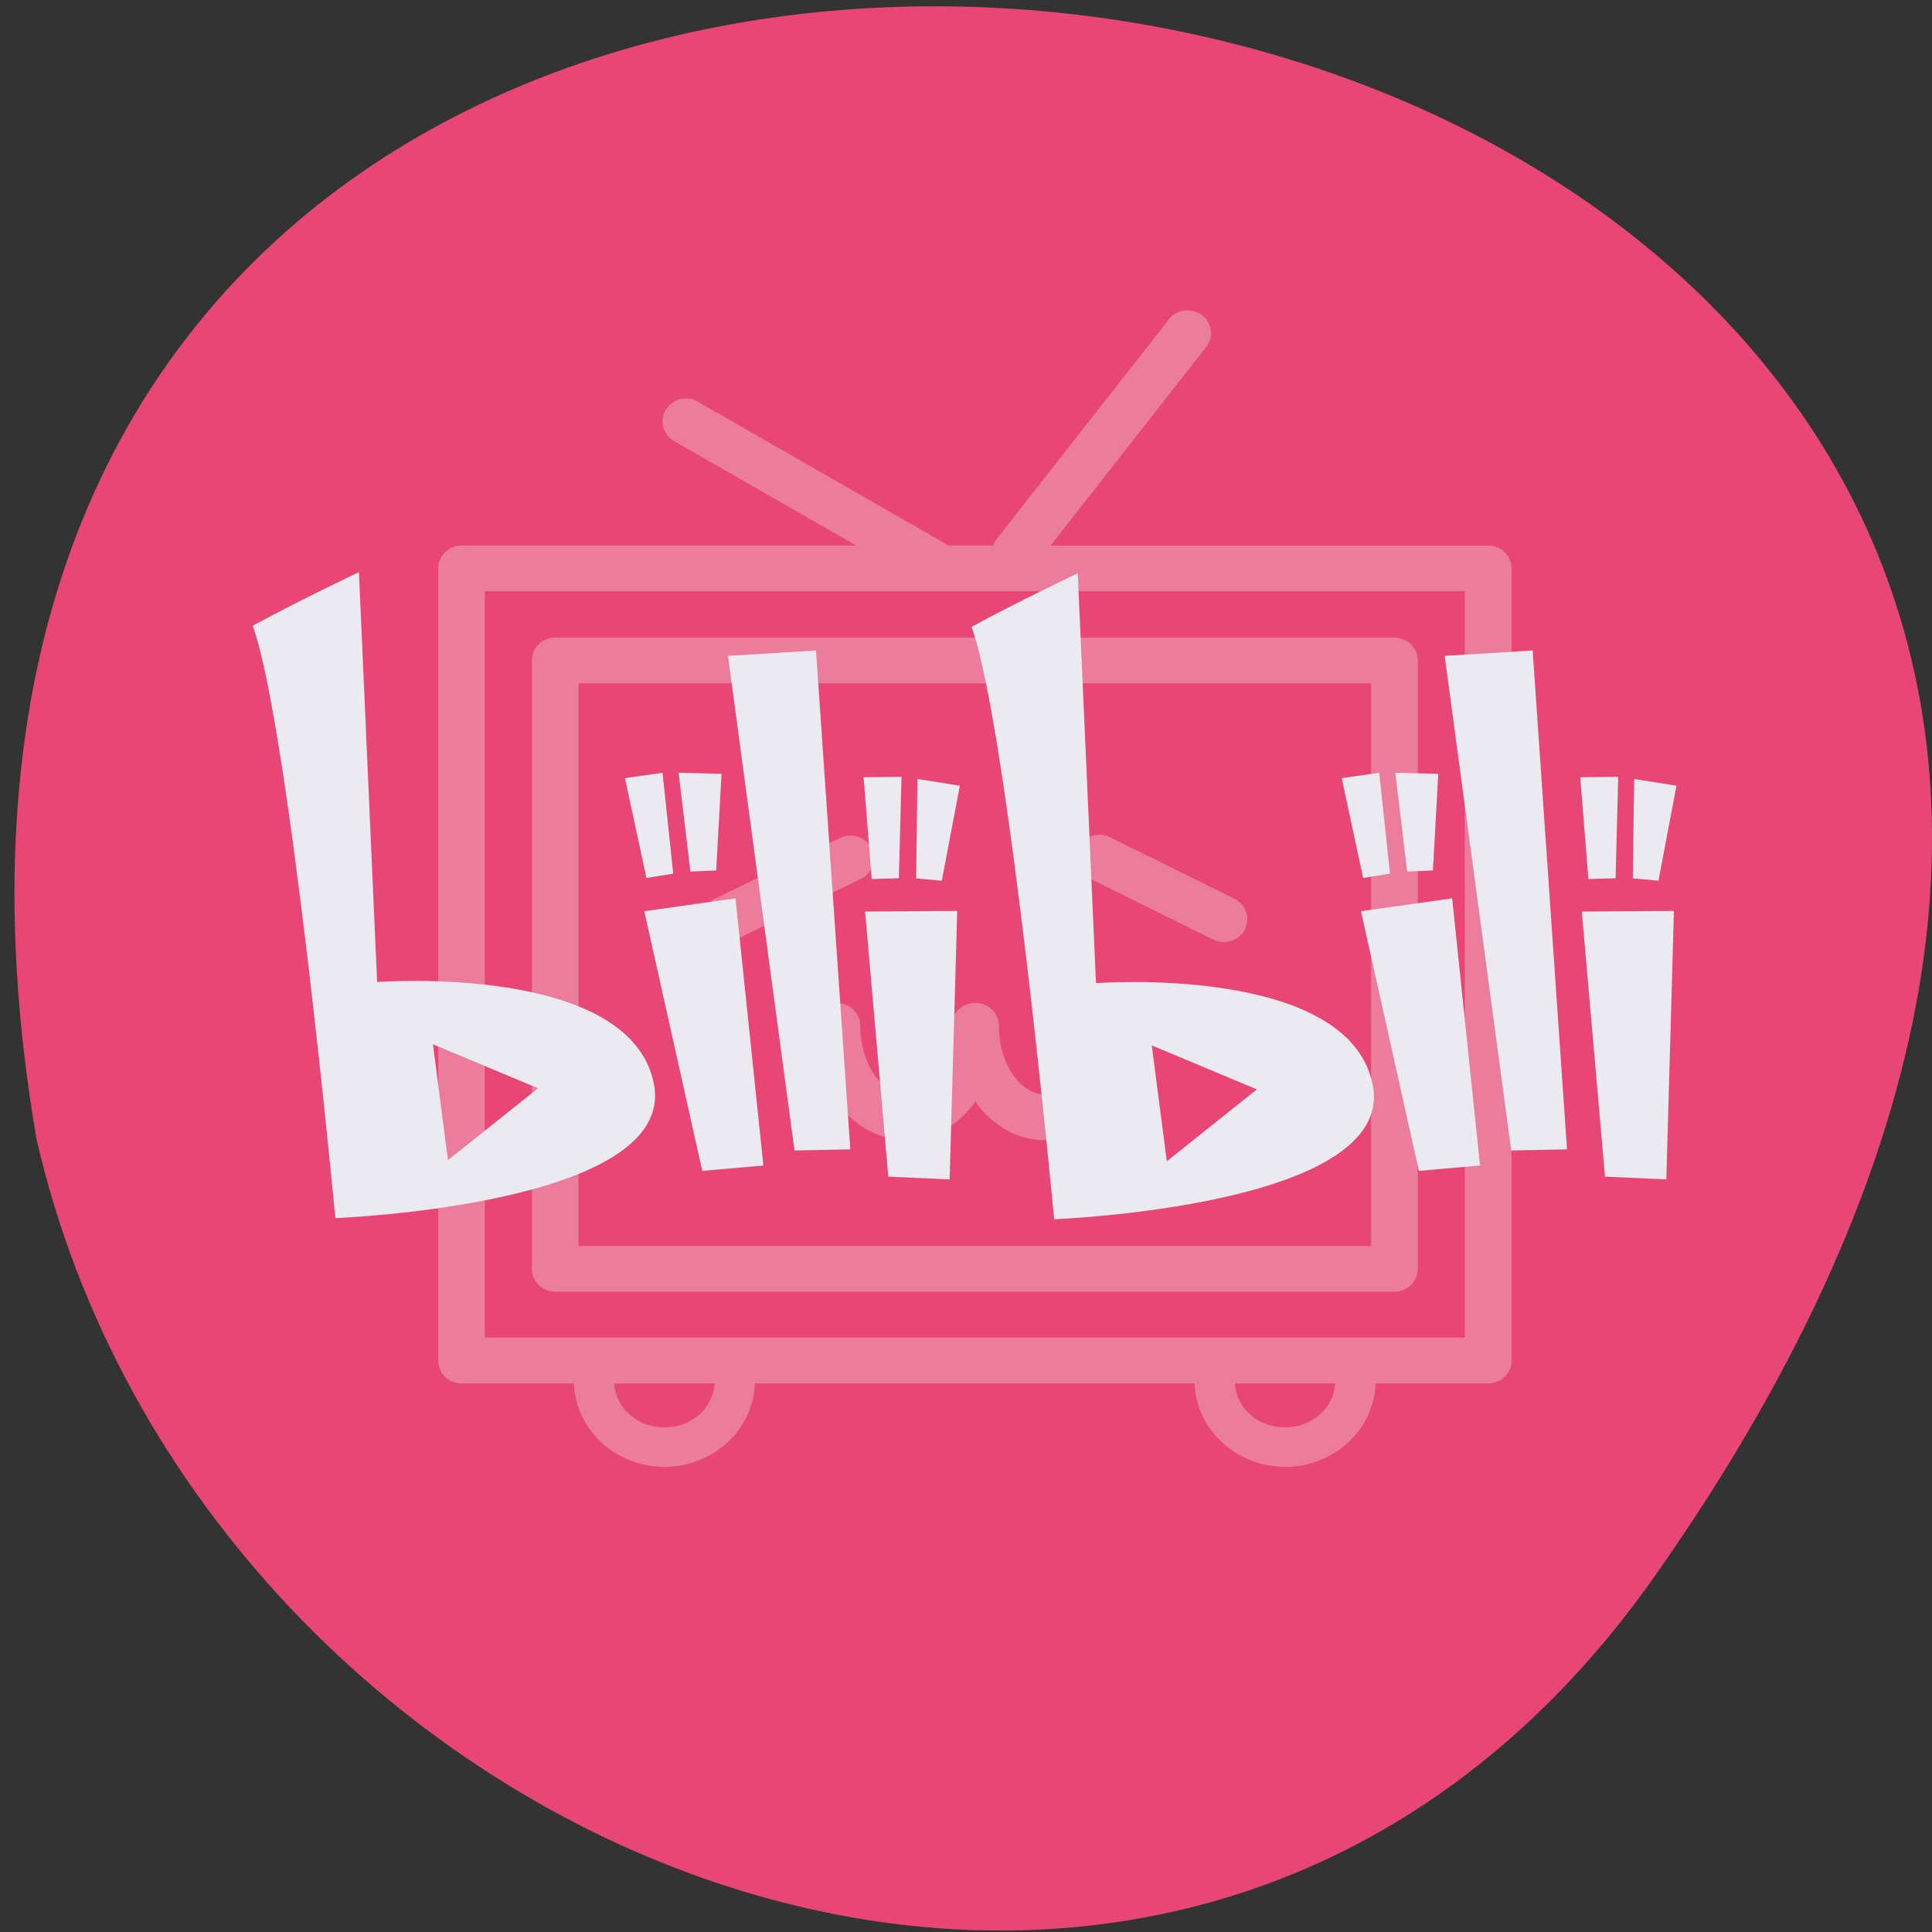 <svg xmlns="http://www.w3.org/2000/svg" viewBox="0 0 256 256"><rect x="0" y="0" width="256" height="256" fill="#333333" stroke="none"/><g fill="#e84776" color="#000"><path d="M 219.27,843.52 C 378.99,1071.5 -36.39,1144.06 4.81,901.81 26.646,805.46 155.29,752.19 219.27,843.52 z" transform="matrix(1 0 0 -0.996 0 1048.99)"/></g><g transform="matrix(5.472 0 0 5.473 -2.177 -5510.48)"><path d="m 29.12 1014.36 a 0.565 0.553 0 0 0 -0.419 0.223 l -4.147 5.289 a 0.565 0.553 0 0 0 -0.101 0.183 h -1.094 a 0.565 0.553 0 0 0 -0.056 -0.036 l -6 -3.442 a 0.565 0.553 0 0 0 -0.325 -0.079 0.565 0.553 0 0 0 -0.247 1.034 l 4.401 2.524 h -9.558 a 0.565 0.553 0 0 0 -0.565 0.553 v 19.18 a 0.565 0.553 0 0 0 0.565 0.553 h 2.722 c 0.038 1.124 1.017 2.02 2.191 2.02 1.174 0 2.152 -0.894 2.19 -2.02 h 10.65 c 0.038 1.124 1.016 2.02 2.19 2.02 1.174 0 2.152 -0.894 2.19 -2.02 h 2.729 A 0.565 0.553 0 0 0 37 1039.79 v -19.18 a 0.565 0.553 0 0 0 -0.565 -0.553 h -10.599 l 3.764 -4.8 a 0.565 0.553 0 0 0 -0.422 -0.895 0.565 0.553 0 0 0 -0.056 0 z m -16.984 6.801 h 23.732 v 18.07 h -23.732 v -18.07 z m 1.707 1.124 a 0.565 0.553 0 0 0 -0.565 0.553 v 14.73 a 0.565 0.553 0 0 0 0.565 0.553 h 20.32 a 0.565 0.553 0 0 0 0.565 -0.553 v -14.73 a 0.565 0.553 0 0 0 -0.565 -0.553 h -20.32 z m 0.565 1.106 h 19.19 v 13.625 h -19.19 v -13.625 z m 12.6 3.668 a 0.565 0.553 0 0 0 -0.237 1.05 l 3.01 1.488 a 0.565 0.553 0 0 0 0.509 -0.988 l -3.01 -1.489 a 0.565 0.553 0 0 0 -0.272 -0.062 z m -6.02 0.018 a 0.565 0.553 0 0 0 -0.254 0.062 l -3.01 1.46 a 0.566 0.554 0 1 0 0.503 0.992 l 3.01 -1.461 a 0.565 0.553 0 0 0 -0.247 -1.052 z m 3.01 4.053 a 0.565 0.553 0 0 0 -0.556 0.562 c 0 0.498 -0.157 0.938 -0.378 1.229 -0.22 0.291 -0.472 0.423 -0.728 0.423 -0.256 0 -0.507 -0.132 -0.728 -0.423 -0.22 -0.291 -0.379 -0.731 -0.379 -1.229 a 0.565 0.553 0 0 0 -0.572 -0.56 0.565 0.553 0 0 0 -0.557 0.56 c 0 0.72 0.217 1.381 0.601 1.889 0.384 0.507 0.968 0.87 1.635 0.87 0.667 0 1.251 -0.362 1.635 -0.87 0.016 -0.022 0.028 -0.047 0.044 -0.07 0.016 0.022 0.026 0.048 0.043 0.07 0.384 0.507 0.968 0.87 1.635 0.87 0.667 0 1.251 -0.362 1.635 -0.87 0.384 -0.507 0.6 -1.169 0.6 -1.889 a 0.565 0.553 0 1 0 -1.129 0 c 0 0.498 -0.157 0.938 -0.378 1.229 -0.22 0.291 -0.472 0.423 -0.728 0.423 -0.256 0 -0.507 -0.132 -0.728 -0.423 -0.22 -0.291 -0.378 -0.731 -0.378 -1.229 a 0.565 0.553 0 0 0 -0.523 -0.559 0.565 0.553 0 0 0 -0.066 0 z m -8.727 9.212 h 2.431 c -0.036 0.588 -0.548 1.064 -1.215 1.064 -0.667 0 -1.18 -0.476 -1.216 -1.064 z m 15.03 0 h 2.429 c -0.036 0.588 -0.548 1.064 -1.215 1.064 -0.667 0 -1.178 -0.476 -1.215 -1.064 z" opacity="0.8" color="#000" fill="#ec89a5"/><path d="m 9.09 1020.7 c 0 0 -1.481 0.701 -2.572 1.299 0.883 2.442 2 14.34 2 14.34 0 0 8.286 -0.312 7.714 -3.247 -0.571 -2.935 -6.702 -2.468 -6.702 -2.468 l -0.441 -9.923 z m 17.407 0.027 c 0 0 -1.481 0.701 -2.572 1.299 0.883 2.442 2 14.34 2 14.34 0 0 8.286 -0.312 7.714 -3.247 -0.571 -2.935 -6.702 -2.468 -6.702 -2.468 l -0.441 -9.923 z m -6.34 1.87 l -2.131 0.13 l 1.611 11.975 l 1.351 -0.027 l -0.831 -12.08 z m 17.354 0 l -2.13 0.13 l 1.611 11.975 l 1.351 -0.027 l -0.832 -12.08 z m -21.07 2.961 l -0.91 0.13 l 0.52 2.416 l 0.649 -0.104 l -0.259 -2.442 z m 0.389 0 l 0.286 2.391 l 0.624 -0.026 l 0.13 -2.339 l -1.04 -0.027 z m 16.966 0 l -0.909 0.13 l 0.52 2.416 l 0.649 -0.104 l -0.26 -2.442 z m 0.39 0 l 0.286 2.391 l 0.624 -0.026 l 0.129 -2.339 l -1.039 -0.027 z m -11.958 0.098 l -0.918 0.01 l 0.196 2.464 l 0.658 -0.019 l 0.064 -2.454 z m 17.355 0 l -0.919 0.01 l 0.197 2.464 l 0.658 -0.019 l 0.064 -2.454 z m -16.969 0.05 l -0.032 2.408 l 0.621 0.057 l 0.438 -2.3 l -1.027 -0.163 z m 17.355 0 l -0.032 2.408 l 0.621 0.057 l 0.436 -2.3 l -1.026 -0.163 z m -21.762 2.892 l -2.208 0.312 l 1.404 6.286 l 1.48 -0.13 l -0.675 -6.468 z m 17.355 0 l -2.208 0.312 l 1.402 6.286 l 1.481 -0.13 l -0.675 -6.468 z m -11.986 0.304 l -2.23 0.016 l 0.562 6.417 l 1.485 0.067 l 0.184 -6.5 z m 17.355 0 l -2.23 0.016 l 0.562 6.417 l 1.485 0.067 l 0.184 -6.5 z m -30.05 3.229 l 2.546 1.065 l -2.182 1.74 l -0.364 -2.805 z m 17.407 0.027 l 2.546 1.065 l -2.182 1.74 l -0.364 -2.805 z" fill="#eaeaf0" fill-rule="evenodd"/></g></svg>